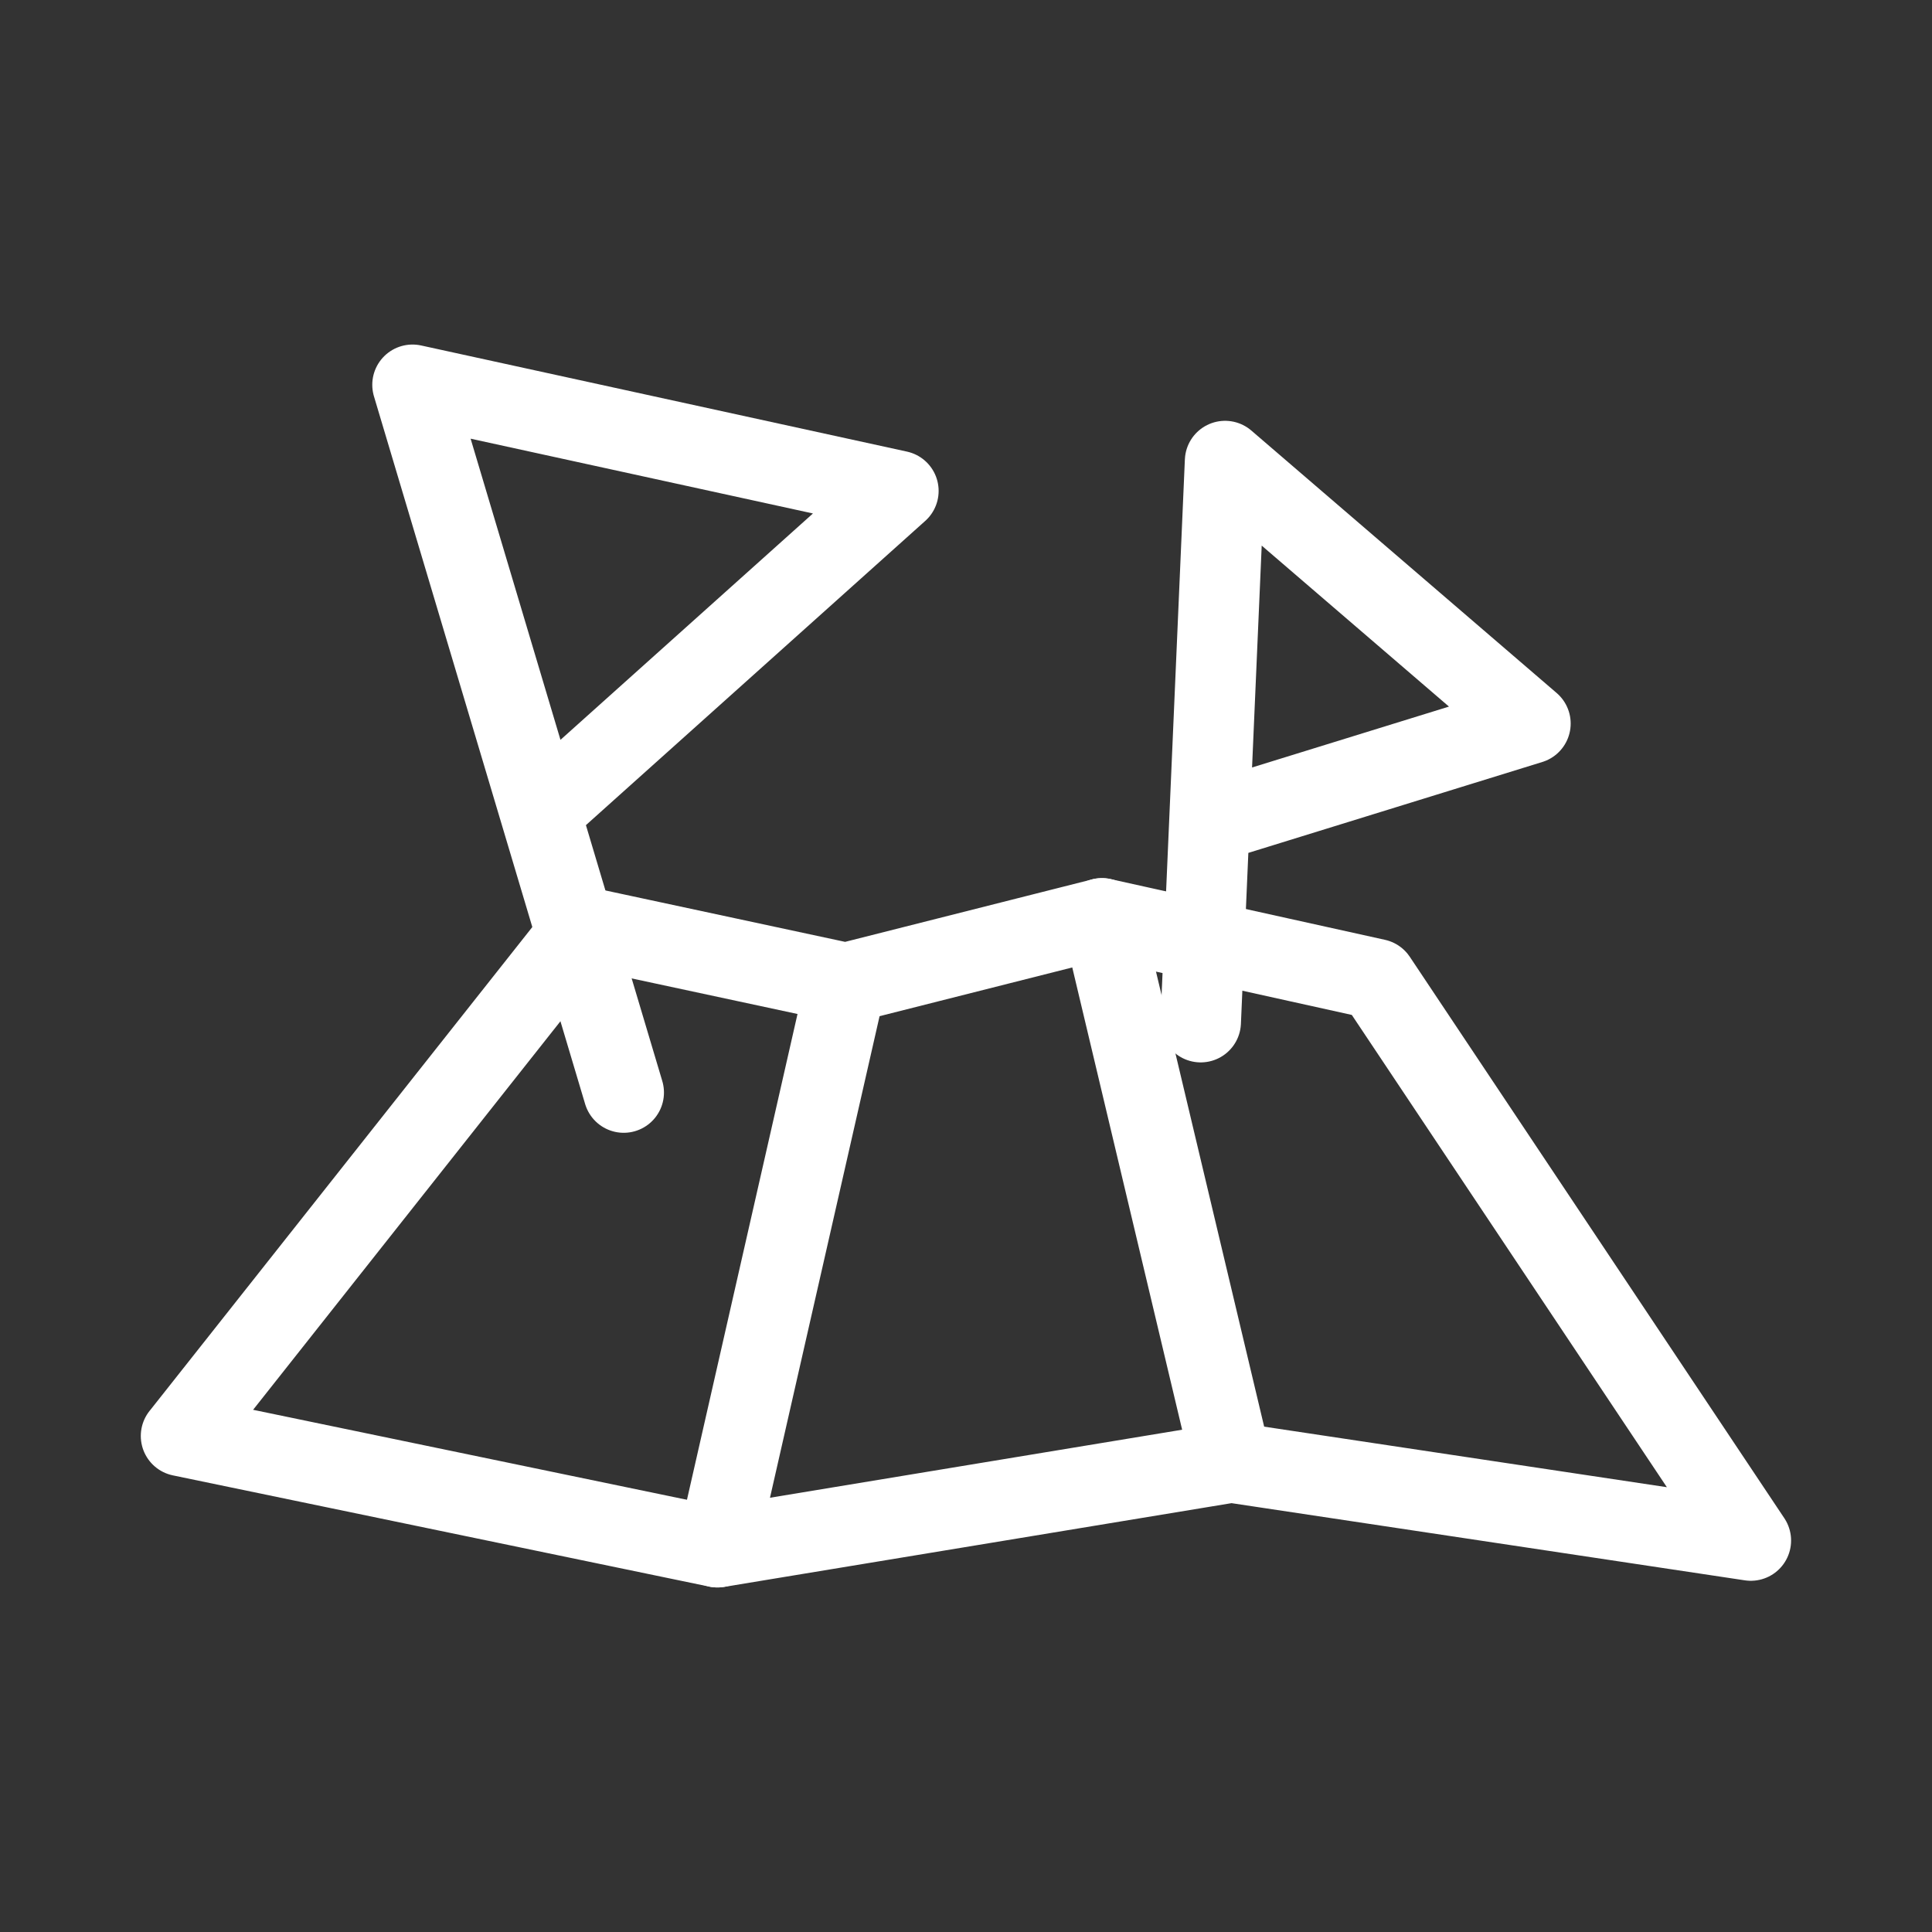 <?xml version="1.0" encoding="UTF-8"?><svg id="a" xmlns="http://www.w3.org/2000/svg" viewBox="0 0 48 48"><rect x="0" y="0" width="48" height="48" fill="#333333" stroke="none"/><defs><style>.b{stroke-width:2px;fill:none;stroke:#fff;stroke-linecap:round;stroke-linejoin:round;}</style></defs><path class="b" d="m4.5,35.675l10.002-12.645,6.513,1.397,6.363-1.609,6.816,1.508,9.305,13.948-12.909-1.941-12.766,2.107-13.326-2.764Z"/><path class="b" d="m21.014,24.426l-3.189,14.013"/><path class="b" d="m30.591,36.333l-3.213-13.517"/><path class="b" d="m15.496,27.144l-5.247-17.584,12.071,2.637-8.851,7.936"/><path class="b" d="m29.831,25.395l.606-13.94,7.586,6.521-7.885,2.438"/></svg>